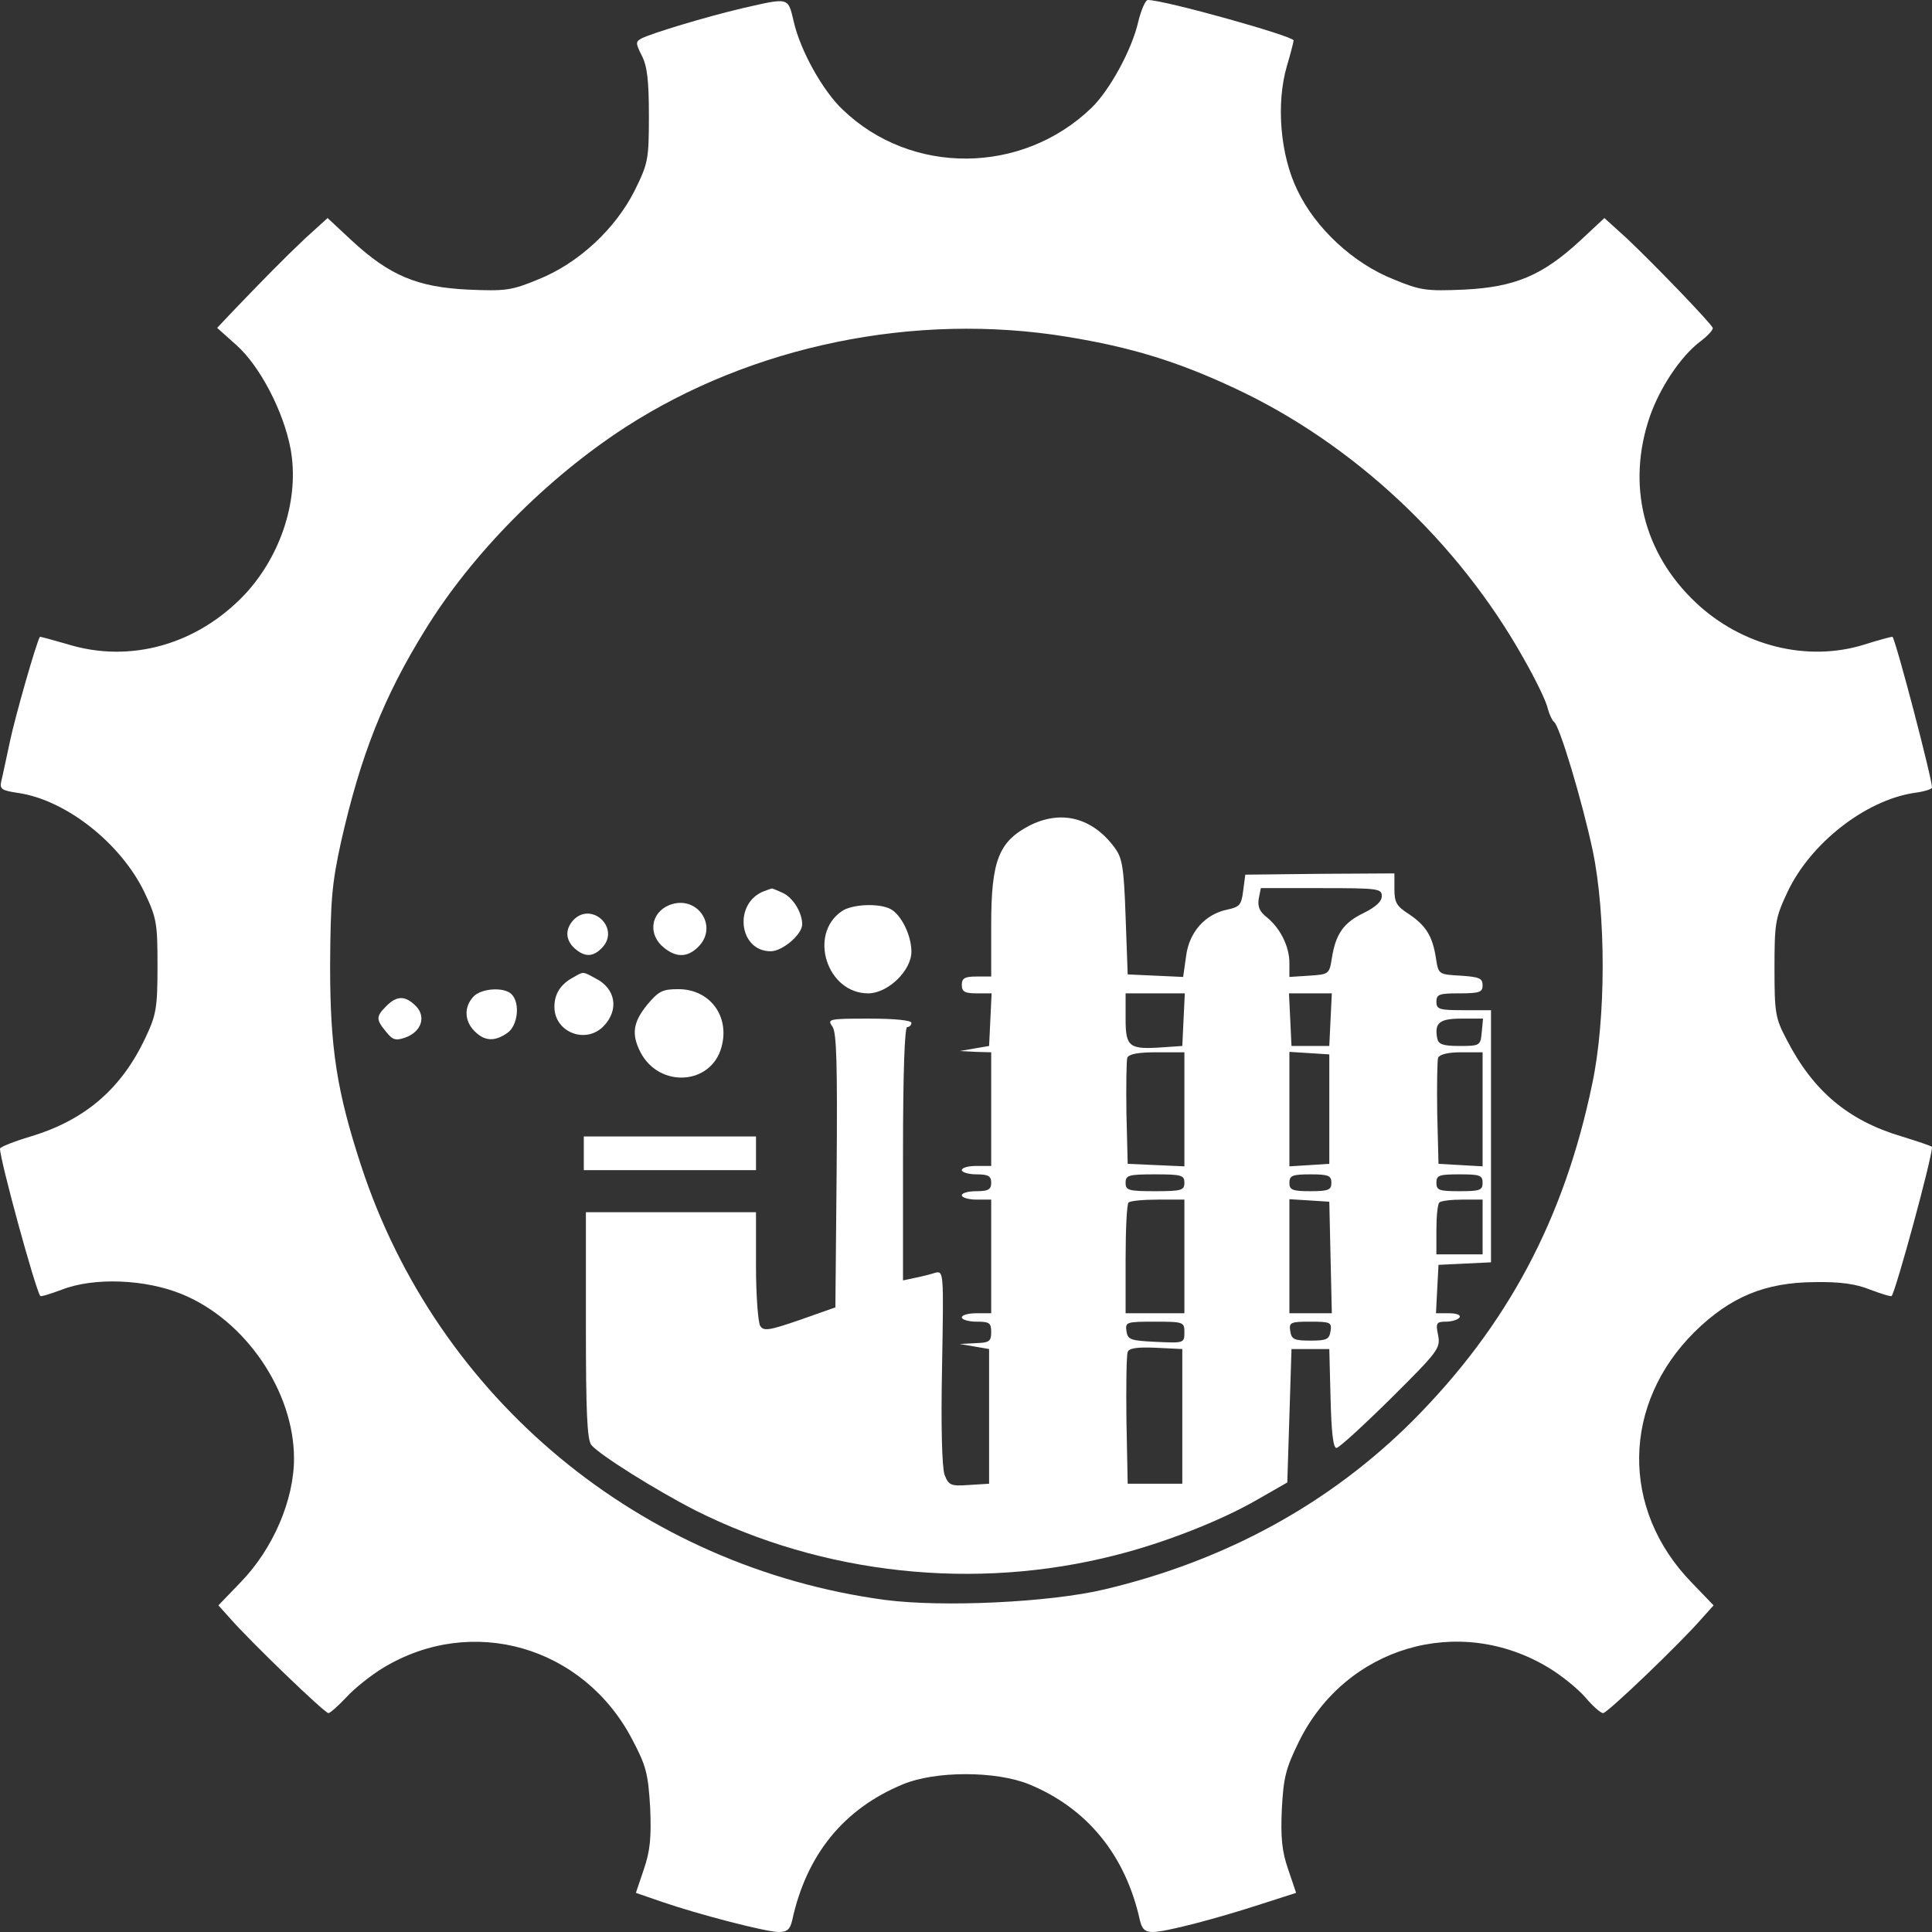 <svg width="30" height="30" viewBox="0 0 120 120" fill="none" xmlns="http://www.w3.org/2000/svg">
<rect x="0" y="0" width="120" height="120" fill="#333333" stroke="none"/>
<path d="M46.174 0.497C43.826 1.046 40.487 2.065 39.861 2.379C39.47 2.588 39.47 2.667 39.861 3.451C40.2 4.105 40.304 4.993 40.304 7.19C40.304 9.935 40.252 10.144 39.417 11.843C38.217 14.222 35.922 16.366 33.417 17.36C31.774 18.039 31.409 18.091 29.035 17.987C25.93 17.83 24.209 17.124 21.861 14.954L20.348 13.543L18.965 14.797C17.661 16.026 16.252 17.464 14.374 19.425L13.487 20.366L14.687 21.438C16.148 22.745 17.609 25.543 18.052 27.895C18.6 30.928 17.504 34.431 15.235 36.889C12.261 40.052 8.061 41.229 4.148 40C3.235 39.739 2.478 39.529 2.478 39.556C2.243 39.948 0.939 44.523 0.626 46.013C0.391 47.085 0.157 48.235 0.078 48.523C-0.026 49.02 0.104 49.098 1.148 49.255C4.122 49.699 7.513 52.392 8.974 55.425C9.73 57.02 9.783 57.333 9.783 60C9.783 62.588 9.704 63.033 9.052 64.418C7.565 67.608 5.296 69.569 1.904 70.588C0.861 70.902 0 71.242 0 71.346C0 72.052 2.191 80.078 2.504 80.497C2.557 80.549 3.13 80.366 3.835 80.105C5.843 79.32 9.052 79.451 11.322 80.392C15.261 82.013 18.261 86.431 18.261 90.588C18.261 93.177 16.956 96.209 14.948 98.275L13.565 99.712L14.27 100.497C15.548 101.961 20.165 106.405 20.4 106.405C20.504 106.405 21 105.961 21.496 105.438C21.991 104.889 23.035 104.052 23.817 103.582C29.322 100.261 36.235 102.248 39.261 108.026C40.148 109.699 40.252 110.17 40.383 112.261C40.461 114.144 40.383 114.954 39.991 116.105L39.496 117.569L41.087 118.118C43.356 118.902 47.583 120 48.365 120C48.887 120 49.07 119.843 49.2 119.294C50.087 115.19 52.409 112.34 56.087 110.824C58.096 109.987 61.852 109.987 63.913 110.824C67.539 112.314 69.913 115.242 70.8 119.268C70.93 119.817 71.113 120 71.609 120C72.365 120 75.417 119.216 78.391 118.248L80.504 117.569L80.009 116.105C79.617 114.98 79.539 114.118 79.617 112.366C79.722 110.405 79.852 109.856 80.687 108.157C83.583 102.301 90.6 100.209 96.183 103.582C96.965 104.052 98.009 104.889 98.478 105.438C98.922 105.961 99.417 106.405 99.574 106.405C99.835 106.405 104.374 102.065 105.73 100.497L106.435 99.712L105.052 98.275C100.643 93.725 100.748 87.189 105.261 82.719C107.478 80.549 109.617 79.66 112.696 79.634C114.261 79.608 115.278 79.739 116.165 80.105C116.87 80.366 117.443 80.549 117.496 80.497C117.783 80.078 120 71.948 120 71.242C120 71.189 119.139 70.902 118.122 70.588C114.783 69.595 112.617 67.765 110.974 64.575C110.27 63.242 110.217 62.928 110.217 60.131C110.217 57.307 110.27 57.02 111.026 55.399C112.461 52.366 115.852 49.725 118.852 49.255C119.478 49.176 120 49.02 120 48.915C120 48.34 117.783 39.869 117.548 39.556C117.522 39.529 116.739 39.739 115.826 40.026C112.278 41.15 108.183 40.131 105.313 37.412C102.052 34.327 101.035 30.091 102.47 25.882C103.096 24.078 104.374 22.17 105.548 21.255C106.043 20.889 106.409 20.497 106.383 20.366C106.278 20.078 102.704 16.366 101.035 14.797L99.652 13.543L98.139 14.954C95.791 17.124 94.07 17.83 90.965 17.987C88.591 18.091 88.226 18.039 86.583 17.36C84.052 16.366 81.704 14.17 80.583 11.817C79.513 9.621 79.252 6.431 79.93 4.105C80.165 3.32 80.348 2.588 80.348 2.51C80.348 2.248 72.339 -1.39698e-06 71.296 -1.39698e-06C71.139 -1.39698e-06 70.878 0.627 70.696 1.359C70.304 3.085 68.922 5.621 67.774 6.719C63.47 10.85 56.609 10.902 52.356 6.824C51.104 5.647 49.722 3.163 49.304 1.359C48.939 -0.183 49.044 -0.157 46.174 0.497ZM66.261 20.915C70.278 21.569 73.148 22.457 76.67 24.105C84.026 27.529 90.574 33.647 94.644 40.915C95.374 42.196 96.052 43.582 96.13 44C96.235 44.392 96.417 44.758 96.522 44.837C96.861 45.046 98.27 49.752 98.922 52.81C99.757 56.784 99.757 63.268 98.896 67.32C97.148 75.739 93.626 82.327 87.783 88.209C82.617 93.386 76.122 96.941 68.609 98.719C65.217 99.529 58.539 99.843 54.965 99.373C39.809 97.333 27.183 86.902 22.435 72.418C20.922 67.791 20.504 65.124 20.504 60C20.53 55.922 20.609 54.902 21.183 52.288C22.409 46.876 23.843 43.268 26.4 39.137C29.322 34.379 33.965 29.699 38.843 26.536C46.696 21.464 56.817 19.372 66.261 20.915Z" fill="white"/>
<path d="M63.913 51.294C62.035 52.288 61.565 53.464 61.565 57.438V60.654H60.652C59.922 60.654 59.739 60.758 59.739 61.176C59.739 61.595 59.922 61.699 60.652 61.699H61.591L61.513 63.32L61.435 64.967L60.522 65.124L59.608 65.281L60.6 65.333L61.565 65.359V68.889V72.418H60.652C60.156 72.418 59.739 72.523 59.739 72.68C59.739 72.81 60.156 72.941 60.652 72.941C61.382 72.941 61.565 73.046 61.565 73.464C61.565 73.882 61.382 73.987 60.652 73.987C60.156 73.987 59.739 74.091 59.739 74.248C59.739 74.379 60.156 74.51 60.652 74.51H61.565V78.039V81.569H60.652C60.156 81.569 59.739 81.673 59.739 81.83C59.739 81.961 60.156 82.091 60.652 82.091C61.461 82.091 61.565 82.17 61.565 82.745C61.565 83.32 61.435 83.399 60.6 83.425L59.608 83.477L60.522 83.634L61.435 83.791V87.974V92.157L60.182 92.235C59.061 92.314 58.93 92.261 58.669 91.608C58.513 91.137 58.435 88.68 58.513 84.889C58.617 78.928 58.617 78.928 58.069 79.059C57.756 79.163 57.209 79.294 56.817 79.373L56.087 79.529V71.66C56.087 66.588 56.191 63.791 56.348 63.791C56.504 63.791 56.608 63.66 56.608 63.529C56.608 63.373 55.565 63.268 53.974 63.268C51.469 63.268 51.365 63.294 51.704 63.765C51.965 64.131 52.017 66.065 51.965 72.732L51.887 81.203L49.669 81.987C47.765 82.641 47.426 82.693 47.217 82.353C47.087 82.144 46.956 80.471 46.956 78.614V75.294H41.687H36.391V82.301C36.391 87.791 36.469 89.412 36.73 89.752C37.252 90.379 40.774 92.575 43.174 93.804C51.13 97.804 60.574 98.823 69.261 96.601C72.287 95.843 75.835 94.457 78.13 93.124L79.956 92.078L80.087 87.948L80.217 83.791H81.391H82.565L82.643 86.85C82.695 88.889 82.8 89.935 83.008 89.935C83.165 89.935 84.678 88.549 86.4 86.85C89.348 83.921 89.478 83.739 89.322 82.928C89.165 82.17 89.217 82.091 89.817 82.091C90.182 82.091 90.574 81.961 90.652 81.83C90.756 81.673 90.469 81.569 90 81.569H89.191L89.269 80.052L89.348 78.562L90.991 78.484L92.609 78.405V70.588V62.745H90.913C89.4 62.745 89.217 62.693 89.217 62.222C89.217 61.752 89.4 61.699 90.652 61.699C91.904 61.699 92.087 61.621 92.087 61.203C92.087 60.758 91.878 60.68 90.73 60.601C89.348 60.523 89.348 60.523 89.191 59.529C88.982 58.144 88.565 57.49 87.522 56.784C86.739 56.288 86.609 56.052 86.609 55.216V54.248L81.991 54.275L77.348 54.327L77.217 55.32C77.113 56.209 76.982 56.34 76.226 56.497C74.843 56.784 73.852 57.908 73.669 59.399L73.487 60.68L71.765 60.601L70.043 60.523L69.913 56.941C69.808 53.856 69.704 53.281 69.235 52.654C67.852 50.771 65.895 50.275 63.913 51.294ZM85.826 55.66C85.826 56 85.435 56.34 84.704 56.706C83.452 57.307 82.956 58.013 82.722 59.529C82.565 60.497 82.539 60.523 81.313 60.601L80.087 60.68V59.817C80.087 58.771 79.513 57.647 78.678 56.967C78.235 56.627 78.104 56.314 78.182 55.817L78.313 55.163H82.069C85.591 55.163 85.826 55.19 85.826 55.66ZM73.513 63.32L73.435 64.967L72.287 65.046C70.121 65.203 69.913 65.046 69.913 63.268V61.699H71.739H73.591L73.513 63.32ZM82.643 63.32L82.565 64.967H81.391H80.217L80.139 63.32L80.061 61.699H81.391H82.722L82.643 63.32ZM92.035 64.105C91.956 64.941 91.93 64.967 90.652 64.967C89.609 64.967 89.348 64.863 89.269 64.497C89.087 63.529 89.4 63.268 90.782 63.268H92.113L92.035 64.105ZM73.565 68.889V72.444L71.817 72.366L70.043 72.288L69.965 69.176C69.939 67.451 69.965 65.882 70.017 65.699C70.121 65.464 70.695 65.359 71.869 65.359H73.565V68.889ZM82.565 68.889V72.288L81.339 72.366L80.087 72.444V68.889V65.333L81.339 65.412L82.565 65.49V68.889ZM92.087 68.915V72.444L90.73 72.366L89.348 72.288L89.269 69.176C89.243 67.451 89.269 65.882 89.322 65.699C89.426 65.49 89.921 65.359 90.782 65.359H92.087V68.915ZM73.565 73.464C73.565 73.935 73.382 73.987 71.739 73.987C70.096 73.987 69.913 73.935 69.913 73.464C69.913 72.993 70.096 72.941 71.739 72.941C73.382 72.941 73.565 72.993 73.565 73.464ZM82.695 73.464C82.695 73.909 82.513 73.987 81.391 73.987C80.269 73.987 80.087 73.909 80.087 73.464C80.087 73.02 80.269 72.941 81.391 72.941C82.513 72.941 82.695 73.02 82.695 73.464ZM92.087 73.464C92.087 73.935 91.904 73.987 90.652 73.987C89.4 73.987 89.217 73.935 89.217 73.464C89.217 72.993 89.4 72.941 90.652 72.941C91.904 72.941 92.087 72.993 92.087 73.464ZM73.565 78.039V81.569H71.739H69.913V78.222C69.913 76.366 69.991 74.771 70.096 74.693C70.174 74.588 71.008 74.51 71.921 74.51H73.565V78.039ZM82.643 78.091L82.722 81.569H81.391H80.087V78.013V74.484L81.339 74.562L82.565 74.641L82.643 78.091ZM92.087 76.209V77.909H90.652H89.217V76.392C89.217 75.555 89.296 74.771 89.4 74.693C89.478 74.588 90.13 74.51 90.835 74.51H92.087V76.209ZM73.565 82.745C73.565 83.425 73.539 83.425 71.817 83.346C70.2 83.268 70.043 83.216 69.965 82.667C69.887 82.118 69.965 82.091 71.713 82.091C73.513 82.091 73.565 82.118 73.565 82.745ZM82.643 82.667C82.565 83.189 82.409 83.268 81.391 83.268C80.374 83.268 80.217 83.189 80.139 82.667C80.061 82.144 80.139 82.091 81.391 82.091C82.643 82.091 82.722 82.144 82.643 82.667ZM73.435 87.974V92.157H71.739H70.043L69.965 88.235C69.939 86.091 69.965 84.183 70.043 83.974C70.121 83.739 70.617 83.66 71.791 83.712L73.435 83.791V87.974Z" fill="white"/>
<path d="M47.478 55.346C45.548 56.052 45.861 59.085 47.87 59.085C48.6 59.085 49.826 58.039 49.826 57.412C49.826 56.68 49.252 55.739 48.6 55.451C48.261 55.294 47.948 55.163 47.922 55.19C47.896 55.19 47.687 55.268 47.478 55.346Z" fill="white"/>
<path d="M41.576 56.215C40.406 56.685 40.219 58.068 41.257 58.877C42.002 59.477 42.693 59.477 43.358 58.824C44.662 57.546 43.305 55.536 41.576 56.215Z" fill="white"/>
<path d="M52.278 56.601C50.191 58.039 51.365 61.699 53.922 61.699C55.148 61.699 56.609 60.288 56.609 59.111C56.609 58.091 55.983 56.837 55.331 56.471C54.6 56.078 52.904 56.157 52.278 56.601Z" fill="white"/>
<path d="M35.635 57.124C35.087 57.699 35.113 58.379 35.687 58.902C36.339 59.477 36.861 59.451 37.435 58.824C38.504 57.621 36.757 56 35.635 57.124Z" fill="white"/>
<path d="M35.608 60.706C34.826 61.124 34.435 61.725 34.435 62.536C34.435 64.131 36.417 64.889 37.513 63.712C38.452 62.719 38.243 61.412 37.017 60.784C36.156 60.314 36.261 60.34 35.608 60.706Z" fill="white"/>
<path d="M29.4 61.909C28.8 62.562 28.852 63.425 29.478 64.052C30.104 64.68 30.73 64.706 31.513 64.157C32.165 63.712 32.322 62.301 31.774 61.752C31.304 61.281 29.869 61.386 29.4 61.909Z" fill="white"/>
<path d="M40.2 62.405C39.313 63.503 39.209 64.235 39.782 65.359C40.956 67.608 44.191 67.399 44.817 65.02C45.339 63.111 44.087 61.438 42.13 61.438C41.139 61.438 40.904 61.569 40.2 62.405Z" fill="white"/>
<path d="M24 62.484C23.348 63.137 23.348 63.32 23.974 64.078C24.391 64.601 24.574 64.653 25.174 64.444C26.191 64.078 26.478 63.137 25.826 62.484C25.174 61.83 24.652 61.83 24 62.484Z" fill="white"/>
<path d="M36.261 71.634V72.68H41.609H46.956V71.634V70.588H41.609H36.261V71.634Z" fill="white"/>
</svg>
